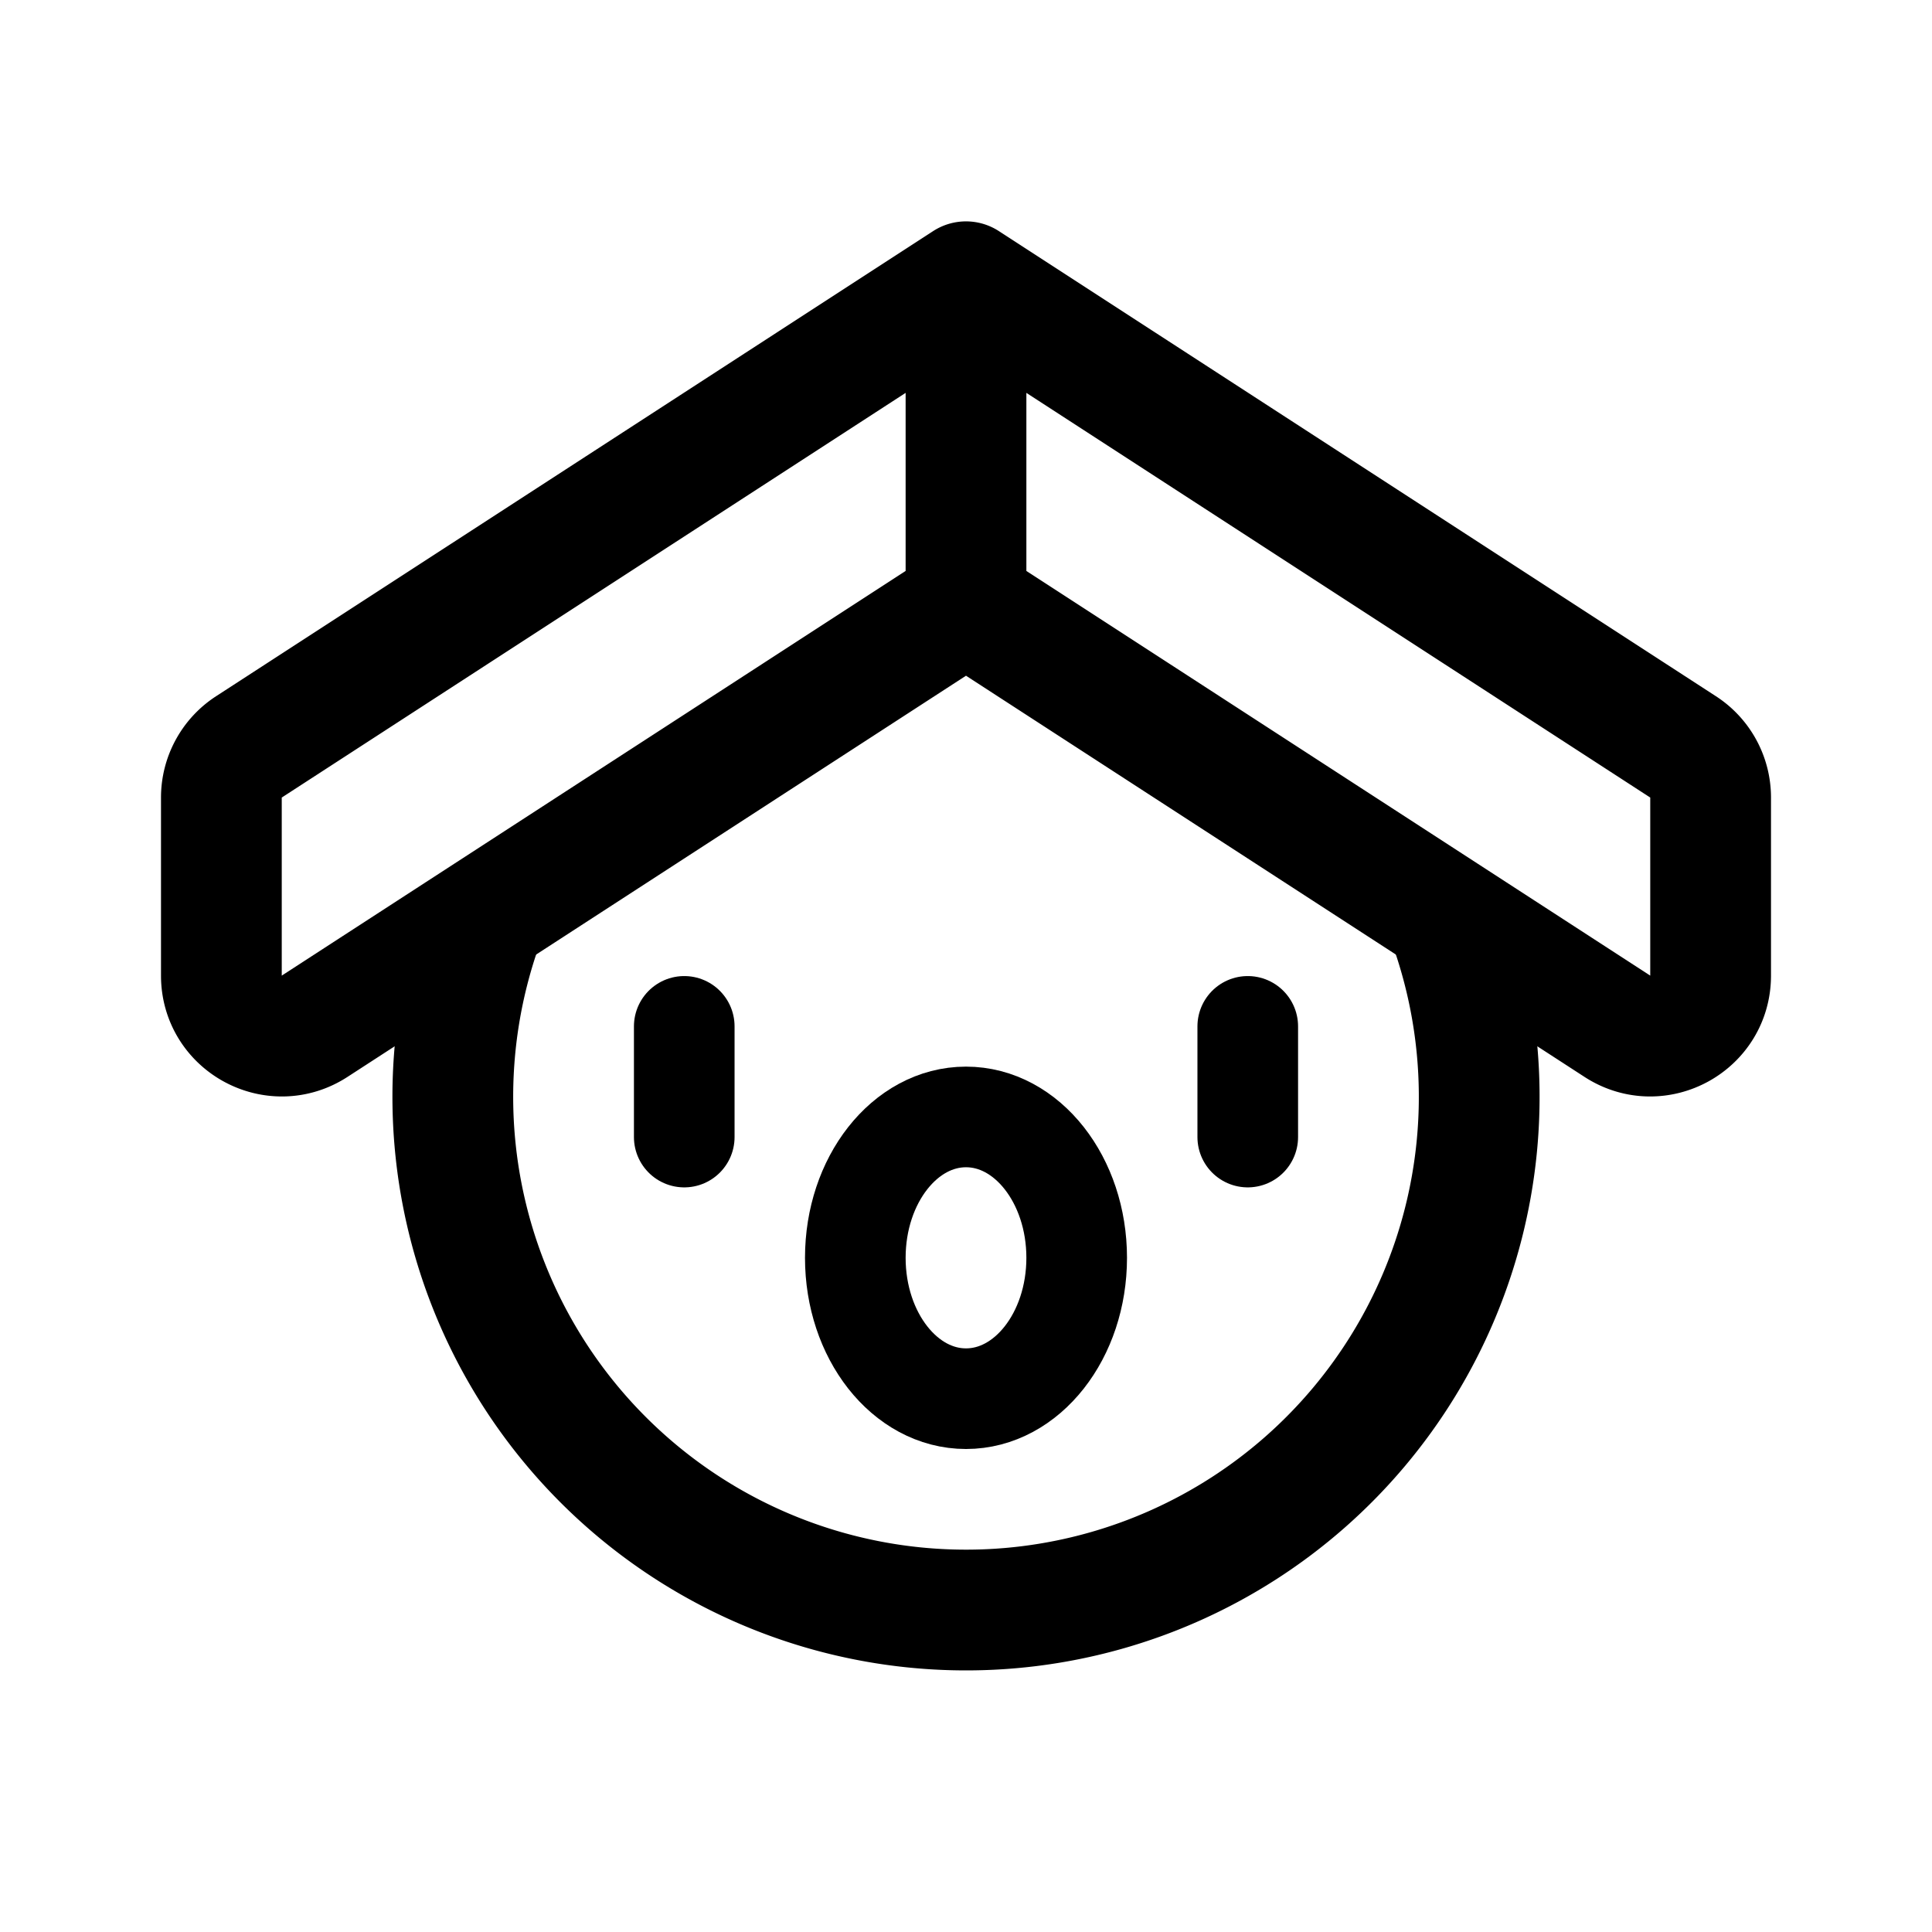 <svg width="192" height="192" viewBox="0 0 192 192" fill="none" xmlns="http://www.w3.org/2000/svg"><path d="M96 28 24.735 74.226A6 6 0 0 0 22 79.26v17.696c0 4.758 5.273 7.623 9.265 5.034L96 60m0 0 64.735 41.99c3.992 2.589 9.265-.276 9.265-5.034V79.26a5.999 5.999 0 0 0-2.735-5.034L96 28m0 32V28" stroke="#000" stroke-width="12" stroke-linecap="round" stroke-linejoin="round"/><path d="M68 102v11m56-11v11" stroke="#000" stroke-width="10" stroke-linecap="round" stroke-linejoin="round"/><path d="M143.924 91.557a50.997 50.997 0 0 1-71.276 62.783 50.999 50.999 0 0 1-24.693-62.448" stroke="#000" stroke-width="12" stroke-linecap="round" stroke-linejoin="round"/><ellipse cx="96" cy="125" rx="11" ry="14" stroke="#000" stroke-width="10" stroke-linecap="round" stroke-linejoin="round"/></svg>